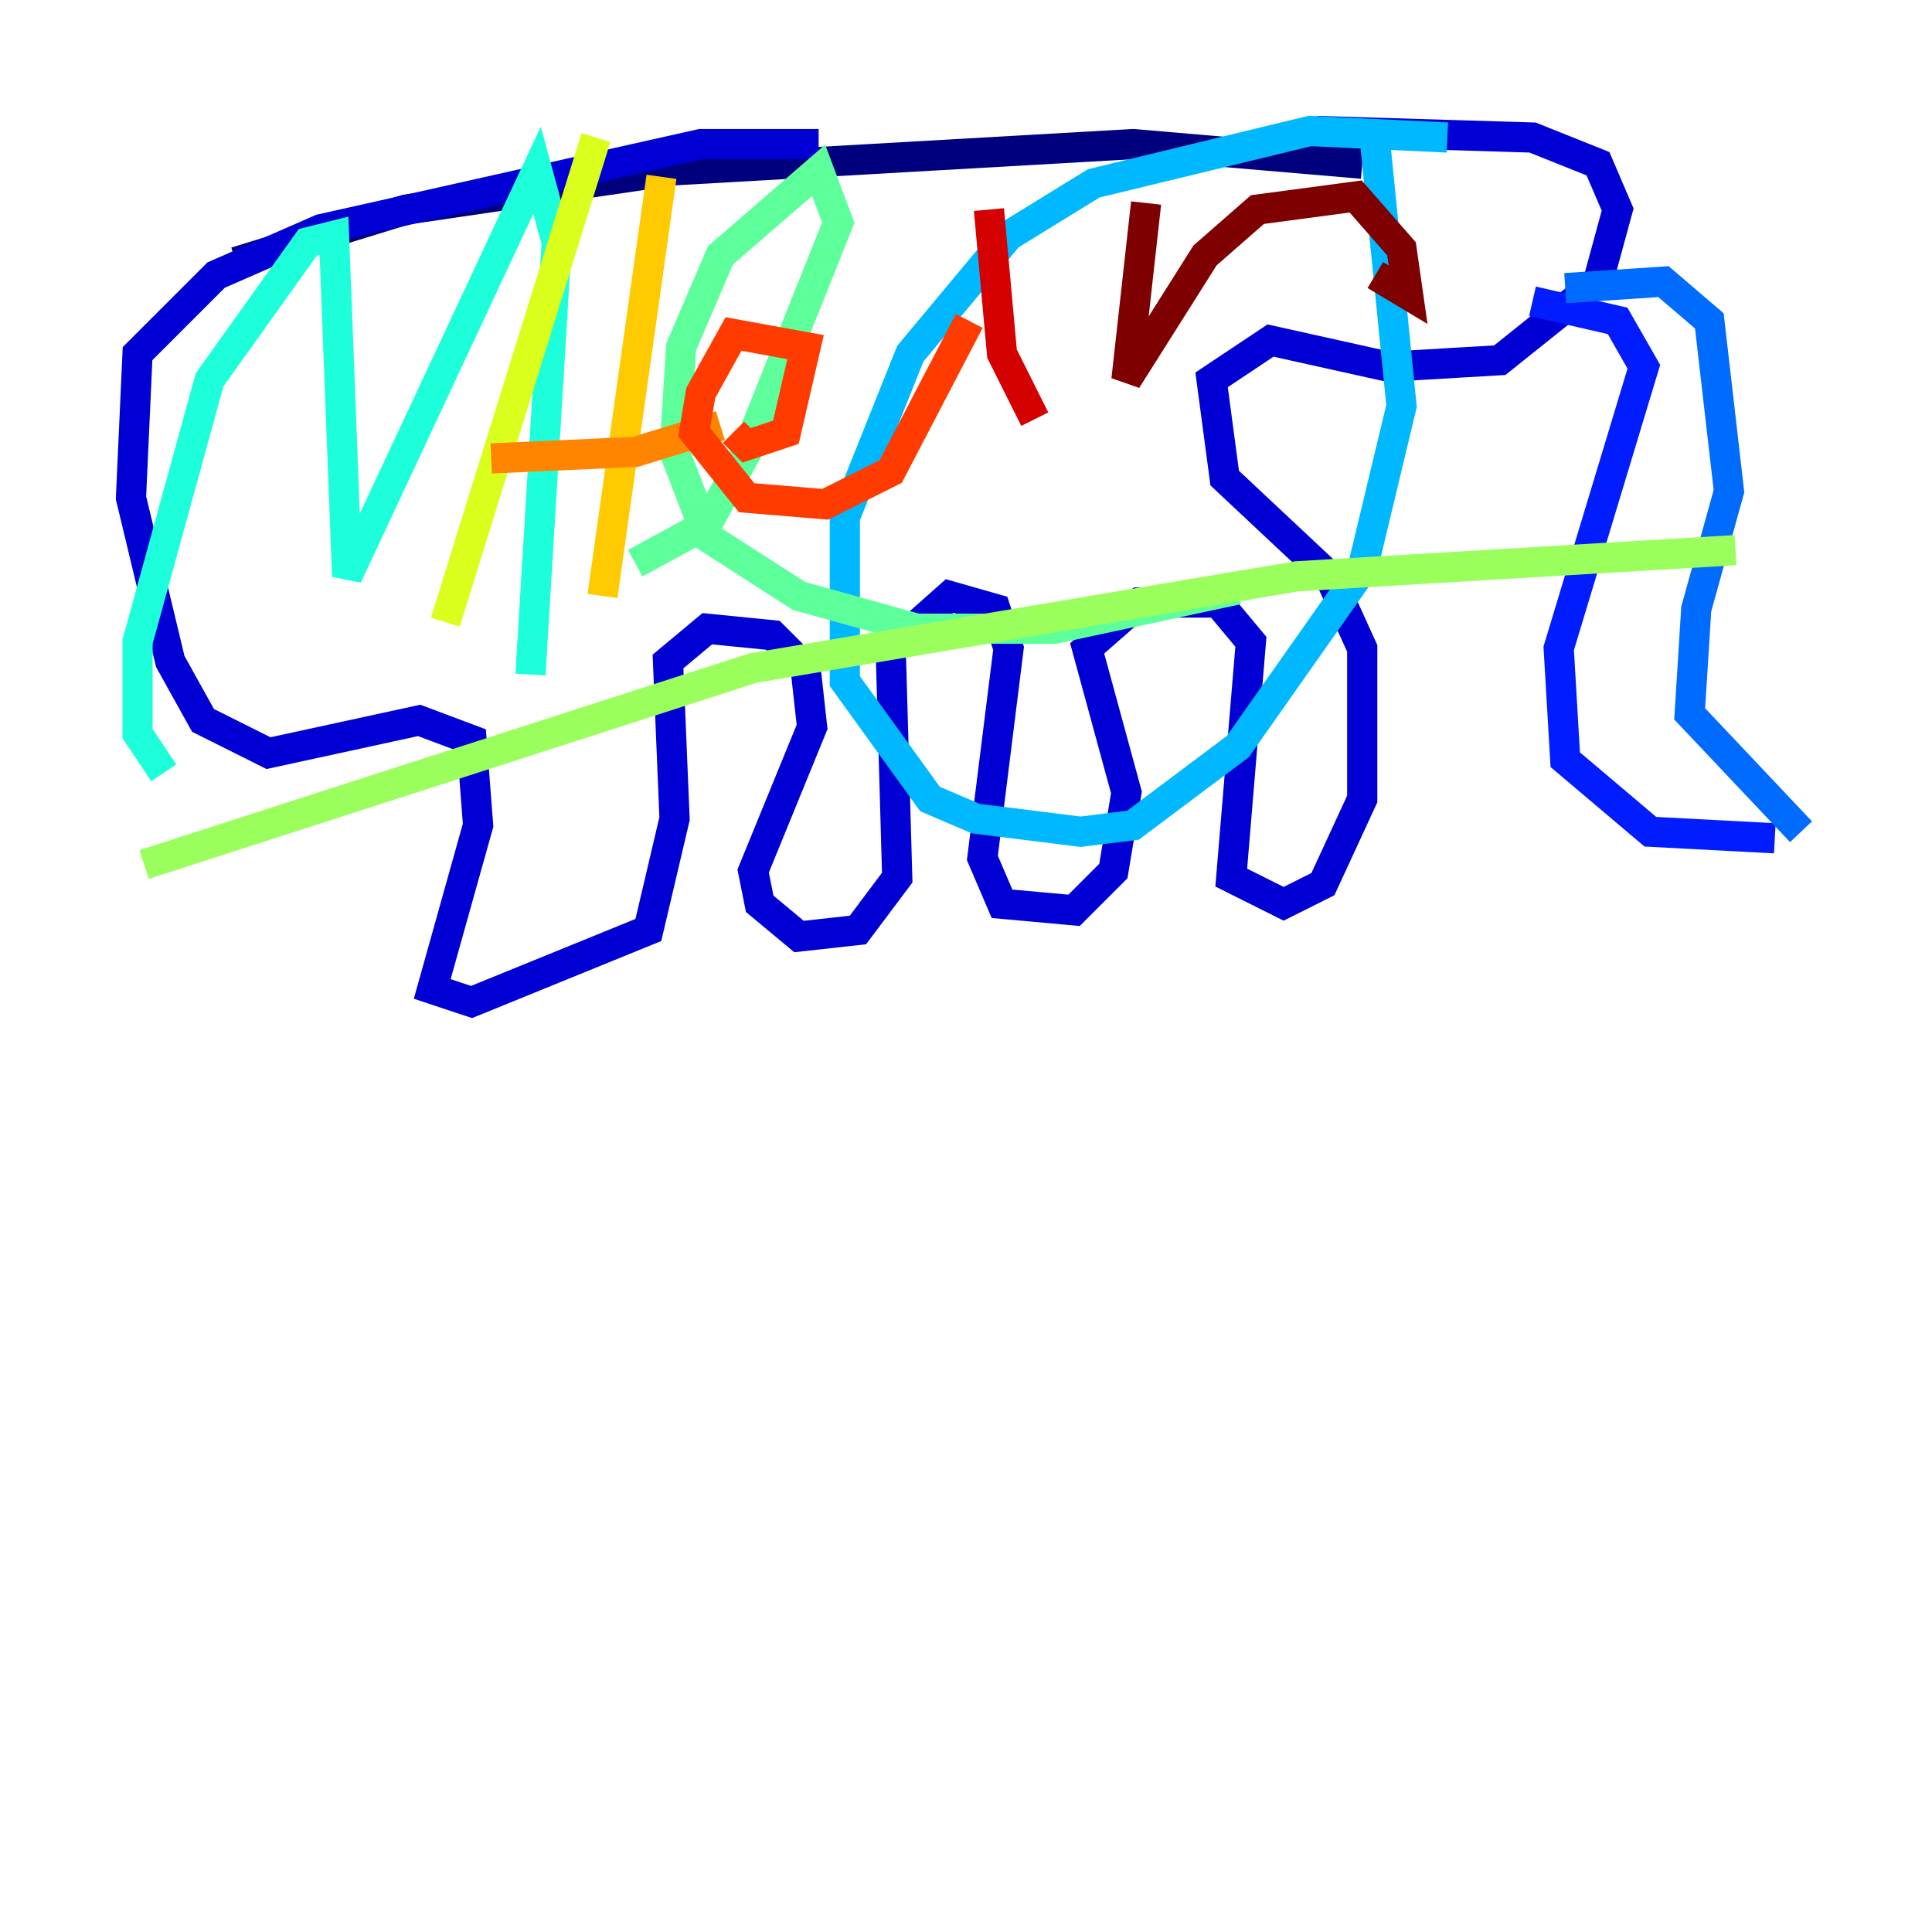 <?xml version="1.0" encoding="utf-8" ?>
<svg baseProfile="tiny" height="128" version="1.2" viewBox="0,0,128,128" width="128" xmlns="http://www.w3.org/2000/svg" xmlns:ev="http://www.w3.org/2001/xml-events" xmlns:xlink="http://www.w3.org/1999/xlink"><defs /><polyline fill="none" points="15.62,17.356 26.902,13.885 44.691,11.281 75.064,9.546 90.251,10.848" stroke="#00007f" stroke-width="2" /><polyline fill="none" points="54.237,9.546 46.427,9.546 21.261,15.186 14.319,18.224 9.112,23.43 8.678,32.976 11.281,43.824 13.451,47.729 17.79,49.898 27.77,47.729 31.241,49.031 31.675,54.671 28.637,65.519 31.241,66.386 42.956,61.614 44.691,54.237 44.258,43.824 46.861,41.654 51.2,42.088 53.37,44.258 53.803,48.163 49.898,57.709 50.332,59.878 52.936,62.047 56.841,61.614 59.444,58.142 59.01,42.956 62.915,39.485 65.953,40.352 66.82,42.956 65.085,56.841 66.386,59.878 71.159,60.312 73.763,57.709 74.63,52.502 72.027,42.956 75.498,39.919 80.705,39.919 82.875,42.522 81.573,58.142 85.044,59.878 87.647,58.576 90.251,52.936 90.251,42.956 88.081,38.183 81.139,31.675 80.271,25.166 84.176,22.563 91.986,24.298 99.363,23.864 105.871,18.658 107.173,13.885 105.871,10.848 101.532,9.112 87.214,8.678" stroke="#0000d5" stroke-width="2" /><polyline fill="none" points="101.532,19.959 107.173,21.261 108.909,24.298 103.268,42.956 103.702,50.332 109.342,55.105 117.586,55.539" stroke="#001cff" stroke-width="2" /><polyline fill="none" points="103.702,19.091 110.21,18.658 113.248,21.261 114.549,32.542 112.38,40.352 111.946,47.295 119.322,55.105" stroke="#006cff" stroke-width="2" /><polyline fill="none" points="95.891,9.112 86.78,8.678 72.461,12.149 66.82,15.62 60.312,23.43 55.973,34.278 55.973,45.125 61.614,52.936 64.651,54.237 71.593,55.105 75.064,54.671 82.007,49.464 90.251,37.749 92.854,26.902 91.119,9.546" stroke="#00b8ff" stroke-width="2" /><polyline fill="none" points="10.848,51.2 9.112,48.597 9.112,42.522 13.885,25.166 20.393,16.054 22.129,15.62 22.997,38.183 35.58,11.281 36.881,16.054 35.146,44.691" stroke="#1cffda" stroke-width="2" /><polyline fill="none" points="42.088,37.315 46.861,34.712 49.464,29.939 55.539,14.752 54.237,11.281 47.729,16.922 45.125,22.997 44.691,29.939 46.861,35.58 52.936,39.485 60.746,41.654 69.858,41.654 82.007,39.051" stroke="#5cff9a" stroke-width="2" /><polyline fill="none" points="9.546,57.275 49.898,44.258 85.912,38.183 114.983,36.447" stroke="#9aff5c" stroke-width="2" /><polyline fill="none" points="39.485,9.112 29.505,41.22" stroke="#daff1c" stroke-width="2" /><polyline fill="none" points="43.824,11.715 39.919,39.485" stroke="#ffcb00" stroke-width="2" /><polyline fill="none" points="32.542,30.373 42.088,29.939 47.729,28.203" stroke="#ff8500" stroke-width="2" /><polyline fill="none" points="48.597,28.637 49.464,29.505 52.068,28.637 53.37,22.997 48.597,22.129 46.427,26.034 45.993,28.637 49.464,32.976 54.671,33.41 59.01,31.241 64.217,21.261" stroke="#ff3b00" stroke-width="2" /><polyline fill="none" points="65.519,13.885 66.386,23.43 68.556,27.77" stroke="#d50000" stroke-width="2" /><polyline fill="none" points="75.932,13.451 74.63,25.166 79.837,16.922 83.308,13.885 89.817,13.017 92.854,16.488 93.288,19.525 91.119,18.224" stroke="#7f0000" stroke-width="2" /></svg>